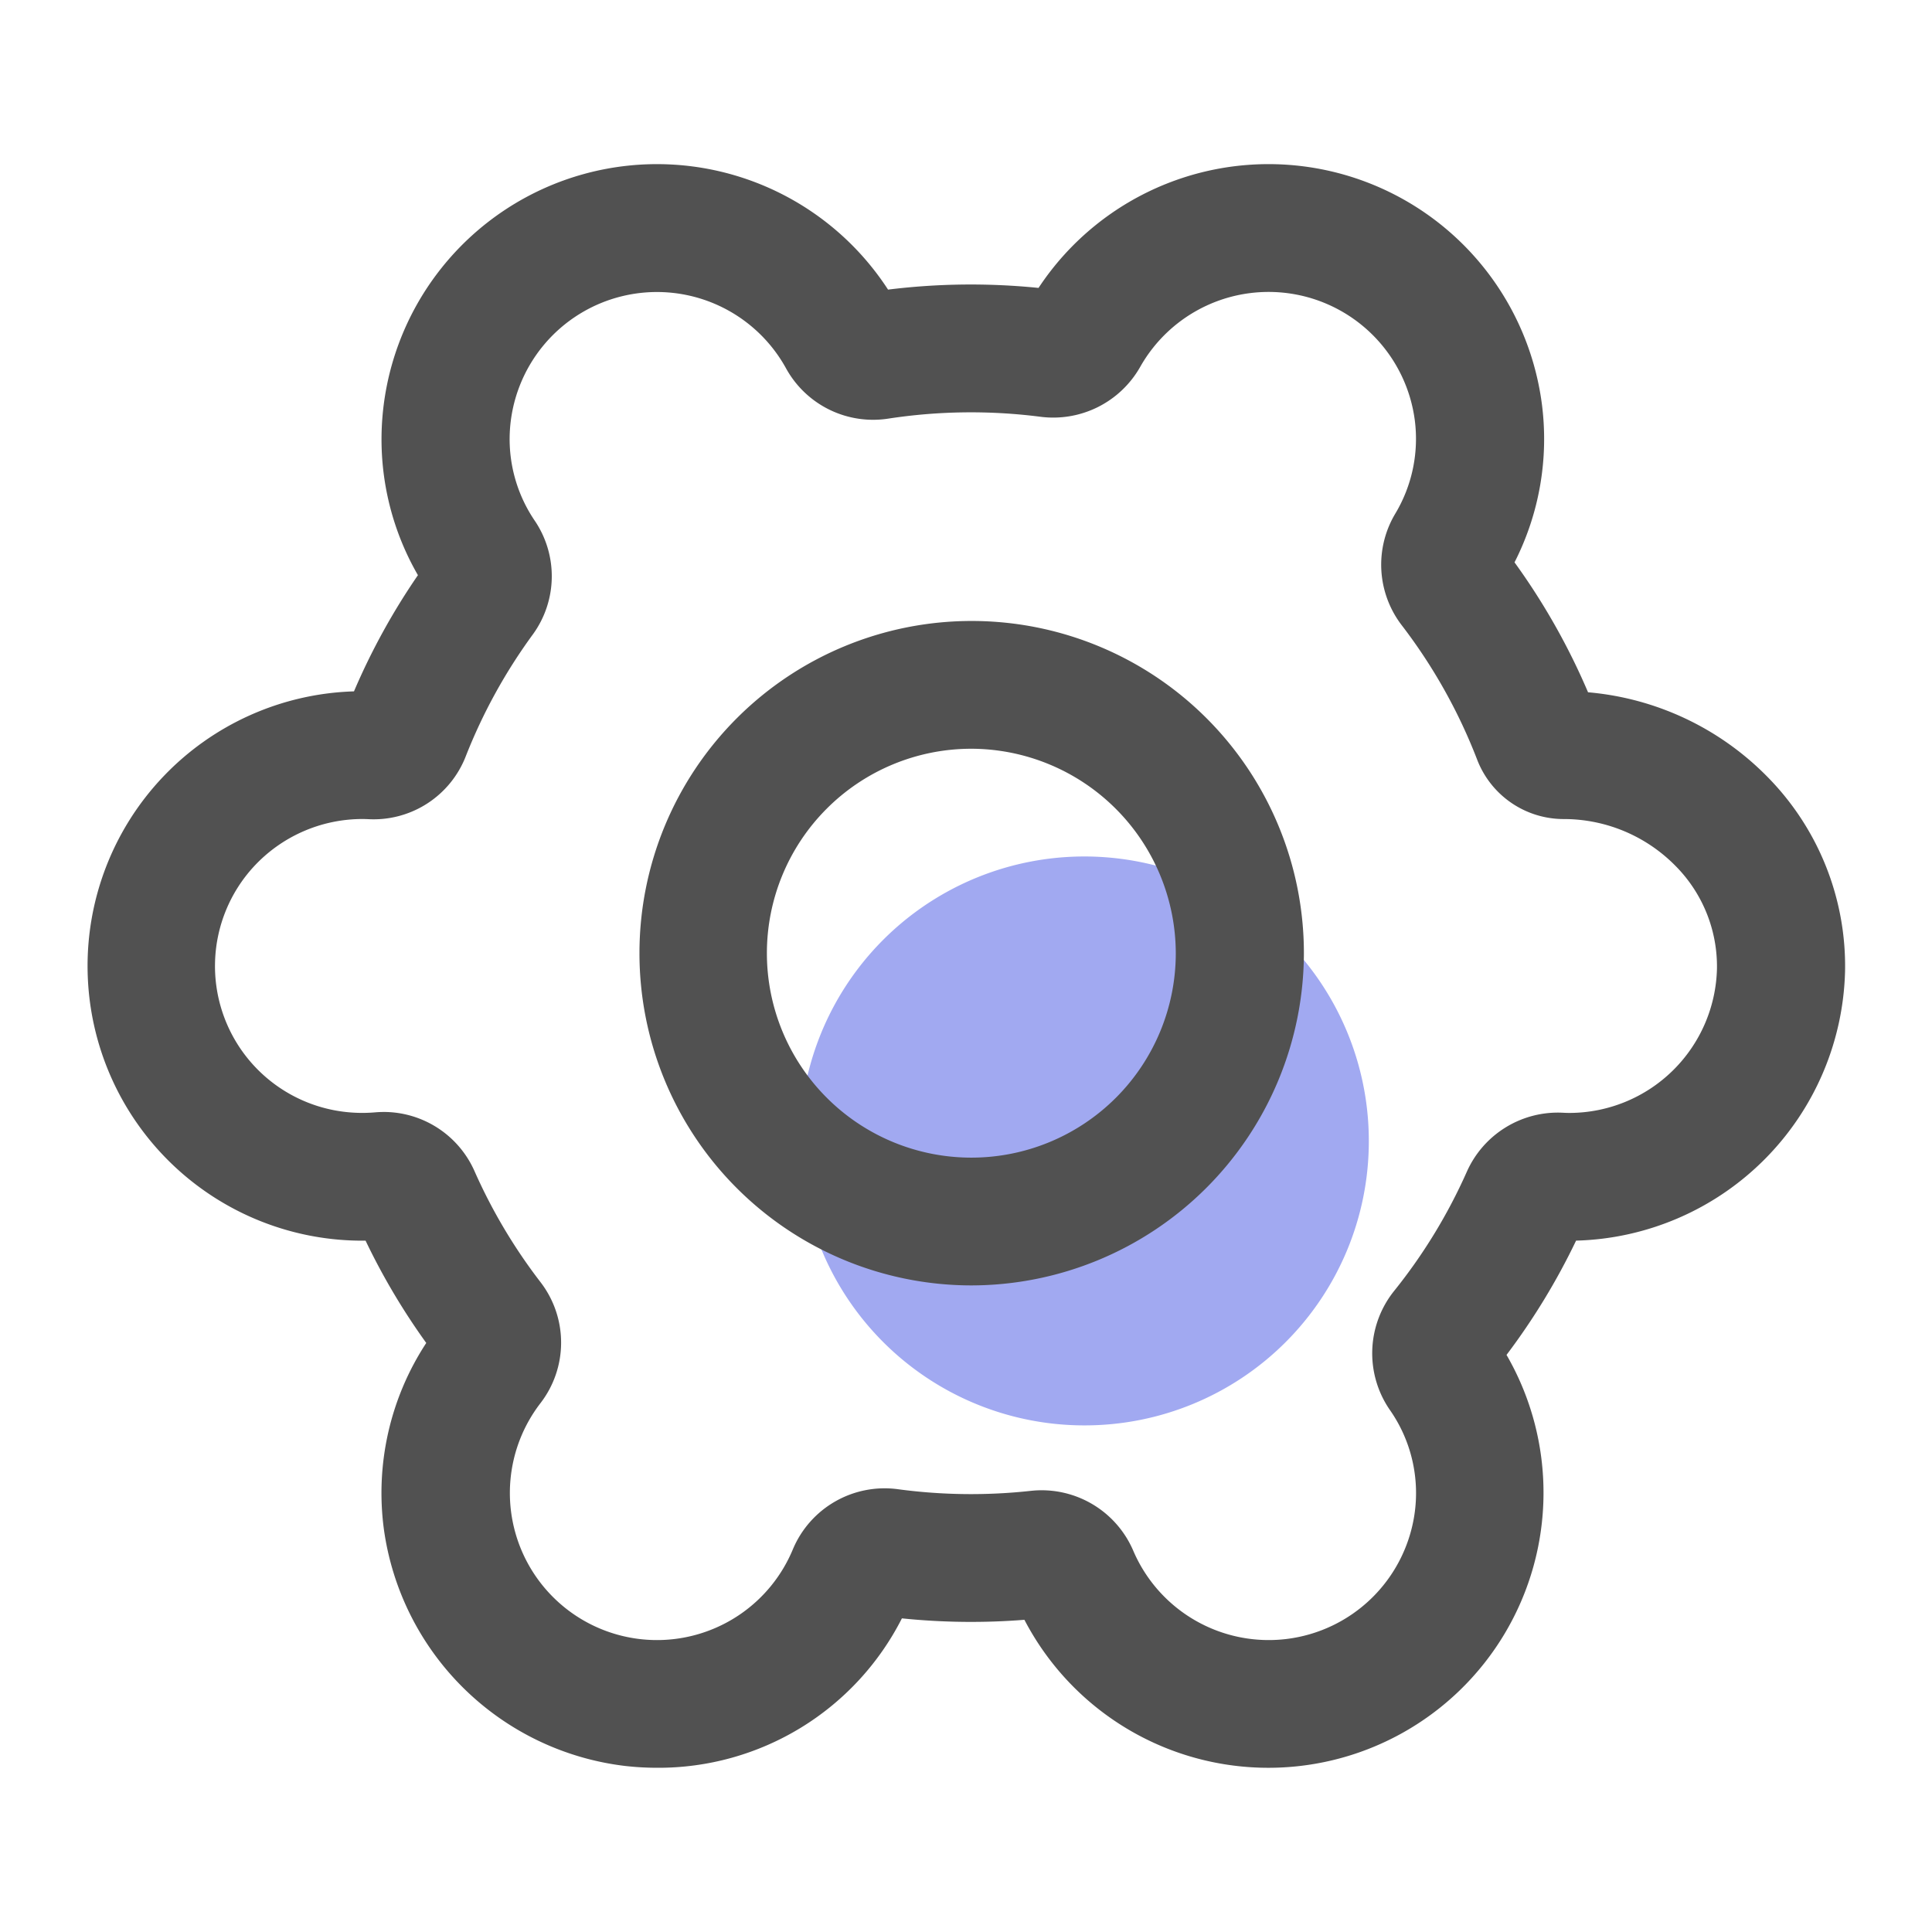 <svg t="1664272393069" class="icon" viewBox="0 0 1024 1024" version="1.1" xmlns="http://www.w3.org/2000/svg" p-id="5206" width="200" height="200"><path d="M725.504 605.051a150.769 150.769 0 1 0-150.769 150.436 150.605 150.605 0 0 0 150.769-150.436z" fill="#A1A9F1" p-id="5207" data-spm-anchor-id="a313x.7781069.0.i32" class="selected"></path><path d="M514.56 681.293a176.082 176.082 0 1 1 176.532-176.082 176.507 176.507 0 0 1-176.532 176.082z m0-284.442a108.36 108.36 0 1 0 108.631 108.36A108.621 108.621 0 0 0 514.56 396.851zM348.38 936.96a151.286 151.286 0 0 1-17.065-0.968 146.621 146.621 0 0 1-127.918-125.978 145.019 145.019 0 0 1 22.528-98.212 354.468 354.468 0 0 1-32.164-54.226 145.608 145.608 0 0 1-6.144-291.139 353.997 353.997 0 0 1 33.894-61.583A143.995 143.995 0 0 1 202.337 226.816 146.012 146.012 0 0 1 470.682 153.498a357.028 357.028 0 0 1 79.764-0.896 146.089 146.089 0 0 1 266.798 61.686 144.092 144.092 0 0 1-14.515 83.773 353.792 353.792 0 0 1 38.963 68.859 151.46 151.46 0 0 1 94.551 44.283A142.812 142.812 0 0 1 977.92 514.714a146.519 146.519 0 0 1-142.566 142.848 354.386 354.386 0 0 1-36.864 60.564 145.818 145.818 0 1 1-255.534 140.401 358.303 358.303 0 0 1-64.927-0.763A144.707 144.707 0 0 1 348.38 936.96z m-144.937-347.597a52.639 52.639 0 0 1 48.067 31.391 286.751 286.751 0 0 0 34.924 58.747 52.521 52.521 0 0 1 0 64.23 77.972 77.972 0 1 0 133.842 77.348 52.736 52.736 0 0 1 55.808-31.744 290.417 290.417 0 0 0 70.241 0.85 52.854 52.854 0 0 1 54.226 31.493 78.1 78.1 0 0 0 149.028-18.263 76.8 76.8 0 0 0-12.989-56.212 52.849 52.849 0 0 1 2.299-62.945 286.484 286.484 0 0 0 38.559-63.212 52.833 52.833 0 0 1 50.99-31.273c1.157 0.067 2.34 0.102 3.517 0.102a78.336 78.336 0 0 0 78.07-76.401 75.663 75.663 0 0 0-22.226-54.784 82.98 82.98 0 0 0-58.772-24.576h-0.097a49.152 49.152 0 0 1-46.106-31.744 286.136 286.136 0 0 0-39.972-71.107 52.736 52.736 0 0 1-3.18-59.259 77.143 77.143 0 0 0 10.189-49.336 78.152 78.152 0 0 0-145.562-28.16 52.972 52.972 0 0 1-53.156 26.348 289.398 289.398 0 0 0-80.353 1.024 52.664 52.664 0 0 1-54.088-26.491 78.085 78.085 0 0 0-146.519 34.099 76.989 76.989 0 0 0 13.312 46.592 52.465 52.465 0 0 1-1.167 60.303 286.945 286.945 0 0 0-35.471 64.486A52.408 52.408 0 0 1 195.19 434.176c-1.024-0.051-2.089-0.082-3.149-0.082a78.403 78.403 0 0 0-57.62 25.318 77.824 77.824 0 0 0 41.882 128.876 79.319 79.319 0 0 0 22.528 1.28q2.335-0.2 4.613-0.2zM828.928 400.241z" fill="#515151" p-id="5208" data-spm-anchor-id="a313x.7781069.0.i31" class=""></path></svg>